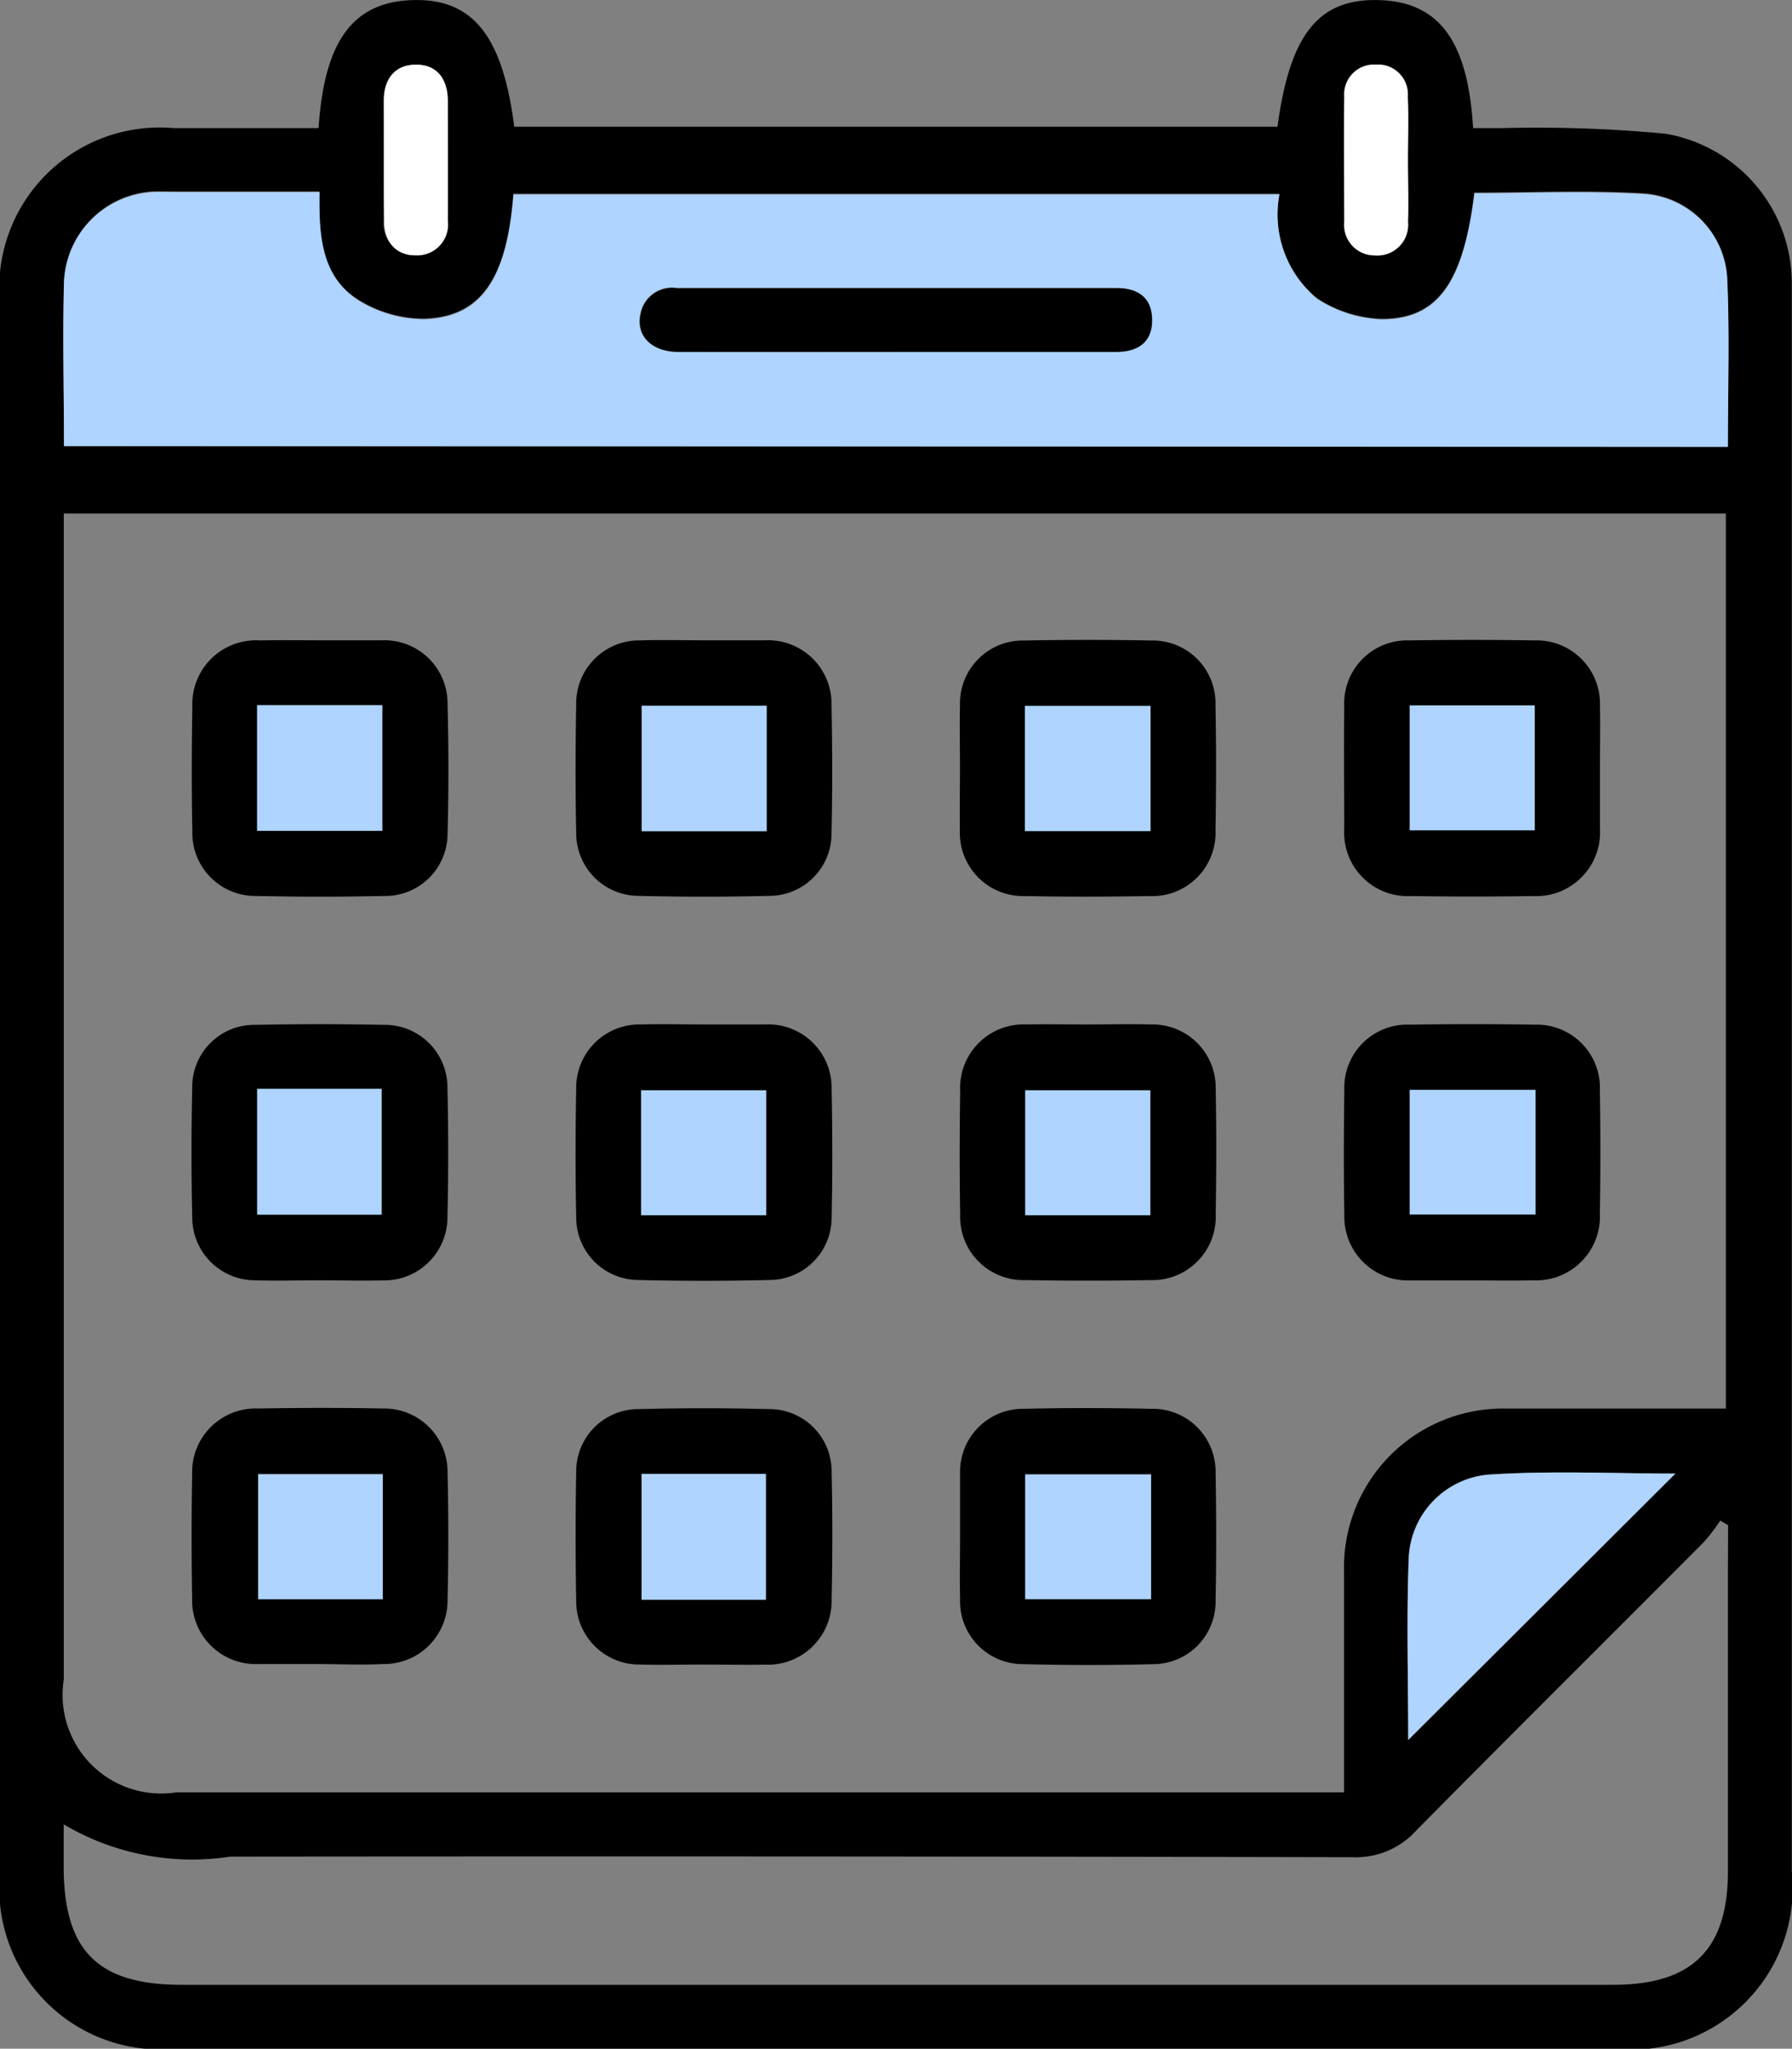 <svg xmlns="http://www.w3.org/2000/svg" width="18.038" height="20.618" viewBox="0 0 18.038 20.618">
  <rect x="0" y="0" width="18.038" height="20.618" fill="#808080" stroke="none"/>
  <g id="Group_3436" data-name="Group 3436" transform="translate(-240.818 1524.196)">
    <path id="Path_15651" data-name="Path 15651" d="M244.025-1522.907c.057-.882.35-1.27.946-1.288s.906.346,1.023,1.274h7.683c.125-.933.416-1.292,1.022-1.274s.895.411.947,1.288c.1,0,.2,0,.307,0a13.719,13.719,0,0,1,1.631.057,1.528,1.528,0,0,1,1.27,1.512c0,.072,0,.143,0,.215q0,7.879,0,15.758a1.627,1.627,0,0,1-1.8,1.787H242.589a1.621,1.621,0,0,1-1.772-1.761q0-7.906,0-15.811a1.615,1.615,0,0,1,1.746-1.757Zm10.322,16.753c0-.767,0-1.491,0-2.216a1.6,1.6,0,0,1,1.637-1.65c.653,0,1.306,0,1.959,0h.247v-9.008H241.46v.3q0,5.718,0,11.436a.992.992,0,0,0,1.134,1.134h11.752Zm-12.885-13.55h16.747c0-.571.018-1.126-.006-1.678a.9.9,0,0,0-.84-.868c-.568-.034-1.139-.008-1.705-.008-.112.908-.371,1.276-.944,1.27a1.268,1.268,0,0,1-.642-.209,1.1,1.1,0,0,1-.377-1.049h-7.71c-.065.85-.324,1.235-.892,1.256a1.254,1.254,0,0,1-.652-.18c-.4-.239-.416-.671-.409-1.1h-1.453c-.072,0-.143,0-.215,0a.946.946,0,0,0-.9.9C241.447-1520.814,241.462-1520.268,241.462-1519.7Zm16.751,10.858-.079-.047a1.935,1.935,0,0,1-.162.213c-.966.97-1.938,1.934-2.9,2.908a.816.816,0,0,1-.635.267q-5.65-.012-11.3-.006a2.537,2.537,0,0,1-1.678-.325v.424c0,.847.342,1.191,1.185,1.191h14.413c.794,0,1.154-.356,1.154-1.142q0-1.477,0-2.953Zm-3.22,2.161,2.687-2.681c-.624,0-1.256-.031-1.884.011a.88.88,0,0,0-.8.849C254.975-1507.9,254.993-1507.293,254.993-1506.685Zm-10.311-15.91c0,.205,0,.411,0,.616a.312.312,0,0,0,.319.352.311.311,0,0,0,.323-.349c.006-.4,0-.8,0-1.205,0-.219-.107-.371-.334-.365-.21.006-.311.15-.31.361S244.682-1522.791,244.682-1522.595Zm10.308.016c0-.214.008-.429,0-.643a.3.3,0,0,0-.32-.323.3.3,0,0,0-.319.324c-.007.42-.005.839,0,1.259a.306.306,0,0,0,.307.337.309.309,0,0,0,.334-.337C255-1522.168,254.99-1522.374,254.99-1522.579Z" transform="translate(0 0)"/>
    <path id="Path_15652" data-name="Path 15652" d="M252.727-1485.7c0-.565-.015-1.11,0-1.654a.947.947,0,0,1,.9-.9c.071-.005.143,0,.215,0H255.3c-.006.424.009.855.409,1.1a1.253,1.253,0,0,0,.651.18c.568-.021.826-.407.892-1.257h7.71a1.1,1.1,0,0,0,.377,1.049,1.267,1.267,0,0,0,.642.209c.573.006.832-.362.944-1.27.566,0,1.138-.026,1.705.008a.9.9,0,0,1,.84.867c.024.552.006,1.107.006,1.678Zm8.357-.95h2.227c.219,0,.369-.095.364-.331,0-.22-.149-.31-.357-.31H258.89a.322.322,0,0,0-.361.251c-.053.225.1.39.381.391C259.635-1486.643,260.36-1486.645,261.084-1486.646Z" transform="translate(-11.265 -34.008)" fill="#aed4ff"/>
    <path id="Path_15654" data-name="Path 15654" d="M504.778-1245.44c0-.608-.018-1.216.006-1.821a.88.88,0,0,1,.8-.849c.628-.042,1.26-.011,1.884-.011Z" transform="translate(-249.785 -261.245)" fill="#aed4ff"/>
    <path id="Path_15655" data-name="Path 15655" d="M312.791-1511.119c0-.2,0-.393,0-.589s.1-.354.31-.361c.227-.007.333.146.334.365,0,.4,0,.8,0,1.205a.311.311,0,0,1-.323.349c-.21,0-.316-.143-.319-.353S312.791-1510.914,312.791-1511.119Z" transform="translate(-68.109 -11.476)" fill="#fff"/>
    <path id="Path_15656" data-name="Path 15656" d="M493.436-1511.12c0,.205.007.411,0,.616a.309.309,0,0,1-.334.338.306.306,0,0,1-.307-.337c0-.42-.006-.84,0-1.259a.3.3,0,0,1,.319-.324.3.3,0,0,1,.32.324C493.444-1511.549,493.436-1511.334,493.436-1511.12Z" transform="translate(-238.446 -11.46)" fill="#fff"/>
    <path id="Path_15657" data-name="Path 15657" d="M278.061-1404.178c.205,0,.411,0,.616,0a.635.635,0,0,1,.656.636c.011.438.012.875,0,1.313a.627.627,0,0,1-.64.624q-.643.014-1.286,0a.634.634,0,0,1-.643-.648c-.008-.42-.007-.839,0-1.259a.642.642,0,0,1,.682-.665C277.65-1404.181,277.855-1404.178,278.061-1404.178Zm-.644.653v1.264h1.259v-1.264Z" transform="translate(-34.01 -113.574)"/>
    <path id="Path_15658" data-name="Path 15658" d="M350.051-1404.185c.206,0,.411,0,.616,0a.639.639,0,0,1,.668.652c.008.429.01.858,0,1.286a.627.627,0,0,1-.63.634q-.656.016-1.313,0a.63.63,0,0,1-.627-.636c-.009-.429-.008-.858,0-1.287a.634.634,0,0,1,.643-.648C349.622-1404.191,349.837-1404.185,350.051-1404.185Zm.63,1.921v-1.262h-1.257v1.262Z" transform="translate(-102.147 -113.567)"/>
    <path id="Path_15659" data-name="Path 15659" d="M420.814-1402.959c0-.205-.005-.411,0-.617a.633.633,0,0,1,.645-.647q.643-.012,1.286,0a.632.632,0,0,1,.641.651c.008.42.007.84,0,1.26a.636.636,0,0,1-.658.661c-.42.007-.84.008-1.26,0a.637.637,0,0,1-.655-.665C420.81-1402.531,420.814-1402.745,420.814-1402.959Zm.653.654h1.264v-1.259h-1.264Z" transform="translate(-170.333 -113.527)"/>
    <path id="Path_15660" data-name="Path 15660" d="M495.385-1402.932c0,.206,0,.411,0,.617a.642.642,0,0,1-.67.678q-.616.009-1.233,0a.639.639,0,0,1-.671-.676c0-.411-.005-.822,0-1.233a.634.634,0,0,1,.655-.664q.63-.01,1.26,0a.638.638,0,0,1,.659.661C495.389-1403.343,495.385-1403.137,495.385-1402.932Zm-1.914-.624v1.257h1.258v-1.257Z" transform="translate(-238.462 -113.541)"/>
    <path id="Path_15661" data-name="Path 15661" d="M278.015-1329.626c-.214,0-.429.007-.643,0a.633.633,0,0,1-.632-.632q-.015-.656,0-1.313a.624.624,0,0,1,.636-.626c.429-.009.858-.009,1.286,0a.631.631,0,0,1,.647.645q.015.643,0,1.286a.636.636,0,0,1-.651.641C278.444-1329.62,278.23-1329.626,278.015-1329.626Zm-.619-1.927v1.266h1.252v-1.266Z" transform="translate(-33.987 -181.685)"/>
    <path id="Path_15662" data-name="Path 15662" d="M350.052-1332.162c.206,0,.411,0,.616,0a.638.638,0,0,1,.668.652c.008.429.01.858,0,1.286a.628.628,0,0,1-.631.634q-.656.016-1.313,0a.629.629,0,0,1-.627-.637c-.009-.429-.008-.858,0-1.287a.636.636,0,0,1,.644-.648C349.623-1332.168,349.838-1332.162,350.052-1332.162Zm.625,1.92v-1.257h-1.258v1.257Z" transform="translate(-102.147 -181.724)"/>
    <path id="Path_15663" data-name="Path 15663" d="M422.082-1332.163c.214,0,.429-.006.643,0a.636.636,0,0,1,.643.649c.008.42.007.84,0,1.26a.637.637,0,0,1-.655.664q-.63.011-1.26,0a.637.637,0,0,1-.657-.663c-.007-.411-.006-.822,0-1.233a.64.64,0,0,1,.669-.677C421.671-1332.167,421.876-1332.163,422.082-1332.163Zm.628,1.92v-1.257h-1.258v1.257Z" transform="translate(-170.313 -181.723)"/>
    <path id="Path_15664" data-name="Path 15664" d="M494.083-1329.614c-.206,0-.411,0-.616,0a.64.64,0,0,1-.666-.654c-.007-.42-.006-.84,0-1.26a.634.634,0,0,1,.659-.66q.63-.01,1.259,0a.636.636,0,0,1,.654.665q.01.617,0,1.233a.642.642,0,0,1-.673.675C494.493-1329.61,494.288-1329.614,494.083-1329.614Zm.643-1.917H493.46v1.253h1.266Z" transform="translate(-238.451 -181.696)"/>
    <path id="Path_15665" data-name="Path 15665" d="M278.015-1257.6c-.2,0-.393,0-.589,0a.64.64,0,0,1-.663-.657q-.011-.629,0-1.258a.64.64,0,0,1,.663-.657c.419-.007.839-.008,1.258,0a.638.638,0,0,1,.65.643q.015.643,0,1.285a.639.639,0,0,1-.65.644C278.461-1257.589,278.238-1257.6,278.015-1257.6Zm.667-1.914h-1.256v1.257h1.256Z" transform="translate(-34.011 -249.849)"/>
    <path id="Path_15666" data-name="Path 15666" d="M350.026-1257.617c-.205,0-.411.006-.616,0a.636.636,0,0,1-.644-.649q-.012-.643,0-1.286a.627.627,0,0,1,.627-.636q.656-.017,1.313,0a.627.627,0,0,1,.631.633c.01.429.009.858,0,1.286a.641.641,0,0,1-.668.653C350.455-1257.612,350.24-1257.617,350.026-1257.617Zm.649-.652v-1.266h-1.251v1.266Z" transform="translate(-102.148 -249.827)"/>
    <path id="Path_15667" data-name="Path 15667" d="M420.819-1258.91c0-.206,0-.411,0-.616a.634.634,0,0,1,.638-.654c.429-.01.858-.009,1.286,0a.633.633,0,0,1,.648.644q.012.643,0,1.286a.629.629,0,0,1-.624.64c-.437.012-.875.011-1.313,0a.633.633,0,0,1-.635-.657C420.814-1258.481,420.819-1258.7,420.819-1258.91Zm1.922-.61h-1.266v1.254h1.266Z" transform="translate(-170.337 -249.838)"/>
    <path id="Path_15668" data-name="Path 15668" d="M363.3-1469.541c-.724,0-1.449,0-2.174,0-.277,0-.434-.166-.381-.391a.322.322,0,0,1,.361-.251h4.428c.209,0,.352.09.357.311.005.236-.144.331-.364.331Z" transform="translate(-113.476 -51.113)"/>
    <path id="Path_15669" data-name="Path 15669" d="M289.04-1391.976H290.3v1.264H289.04Z" transform="translate(-45.634 -125.123)" fill="#aed4ff"/>
    <path id="Path_15670" data-name="Path 15670" d="M362.418-1390.606h-1.257v-1.262h1.257Z" transform="translate(-113.883 -125.225)" fill="#aed4ff"/>
    <path id="Path_15671" data-name="Path 15671" d="M433.021-1390.584v-1.26h1.264v1.26Z" transform="translate(-181.886 -125.248)" fill="#aed4ff"/>
    <path id="Path_15672" data-name="Path 15672" d="M505.175-1391.941h1.258v1.257h-1.258Z" transform="translate(-250.167 -125.156)" fill="#aed4ff"/>
    <path id="Path_15673" data-name="Path 15673" d="M289.1-1320.052h1.252v1.266H289.1Z" transform="translate(-45.694 -193.186)" fill="#aed4ff"/>
    <path id="Path_15674" data-name="Path 15674" d="M362.317-1318.511h-1.258v-1.257h1.258Z" transform="translate(-113.787 -193.455)" fill="#aed4ff"/>
    <path id="Path_15675" data-name="Path 15675" d="M434.331-1318.511h-1.258v-1.257h1.258Z" transform="translate(-181.935 -193.455)" fill="#aed4ff"/>
    <path id="Path_15676" data-name="Path 15676" d="M506.445-1319.847v1.253h-1.266v-1.253Z" transform="translate(-250.171 -193.38)" fill="#aed4ff"/>
    <path id="Path_15677" data-name="Path 15677" d="M290.453-1247.777v1.257H289.2v-1.257Z" transform="translate(-45.782 -261.581)" fill="#aed4ff"/>
    <path id="Path_15678" data-name="Path 15678" d="M362.377-1246.595h-1.251v-1.266h1.251Z" transform="translate(-113.85 -261.502)" fill="#aed4ff"/>
    <path id="Path_15679" data-name="Path 15679" d="M434.335-1247.755v1.255h-1.266v-1.255Z" transform="translate(-181.931 -261.602)" fill="#aed4ff"/>
  </g>
</svg>
